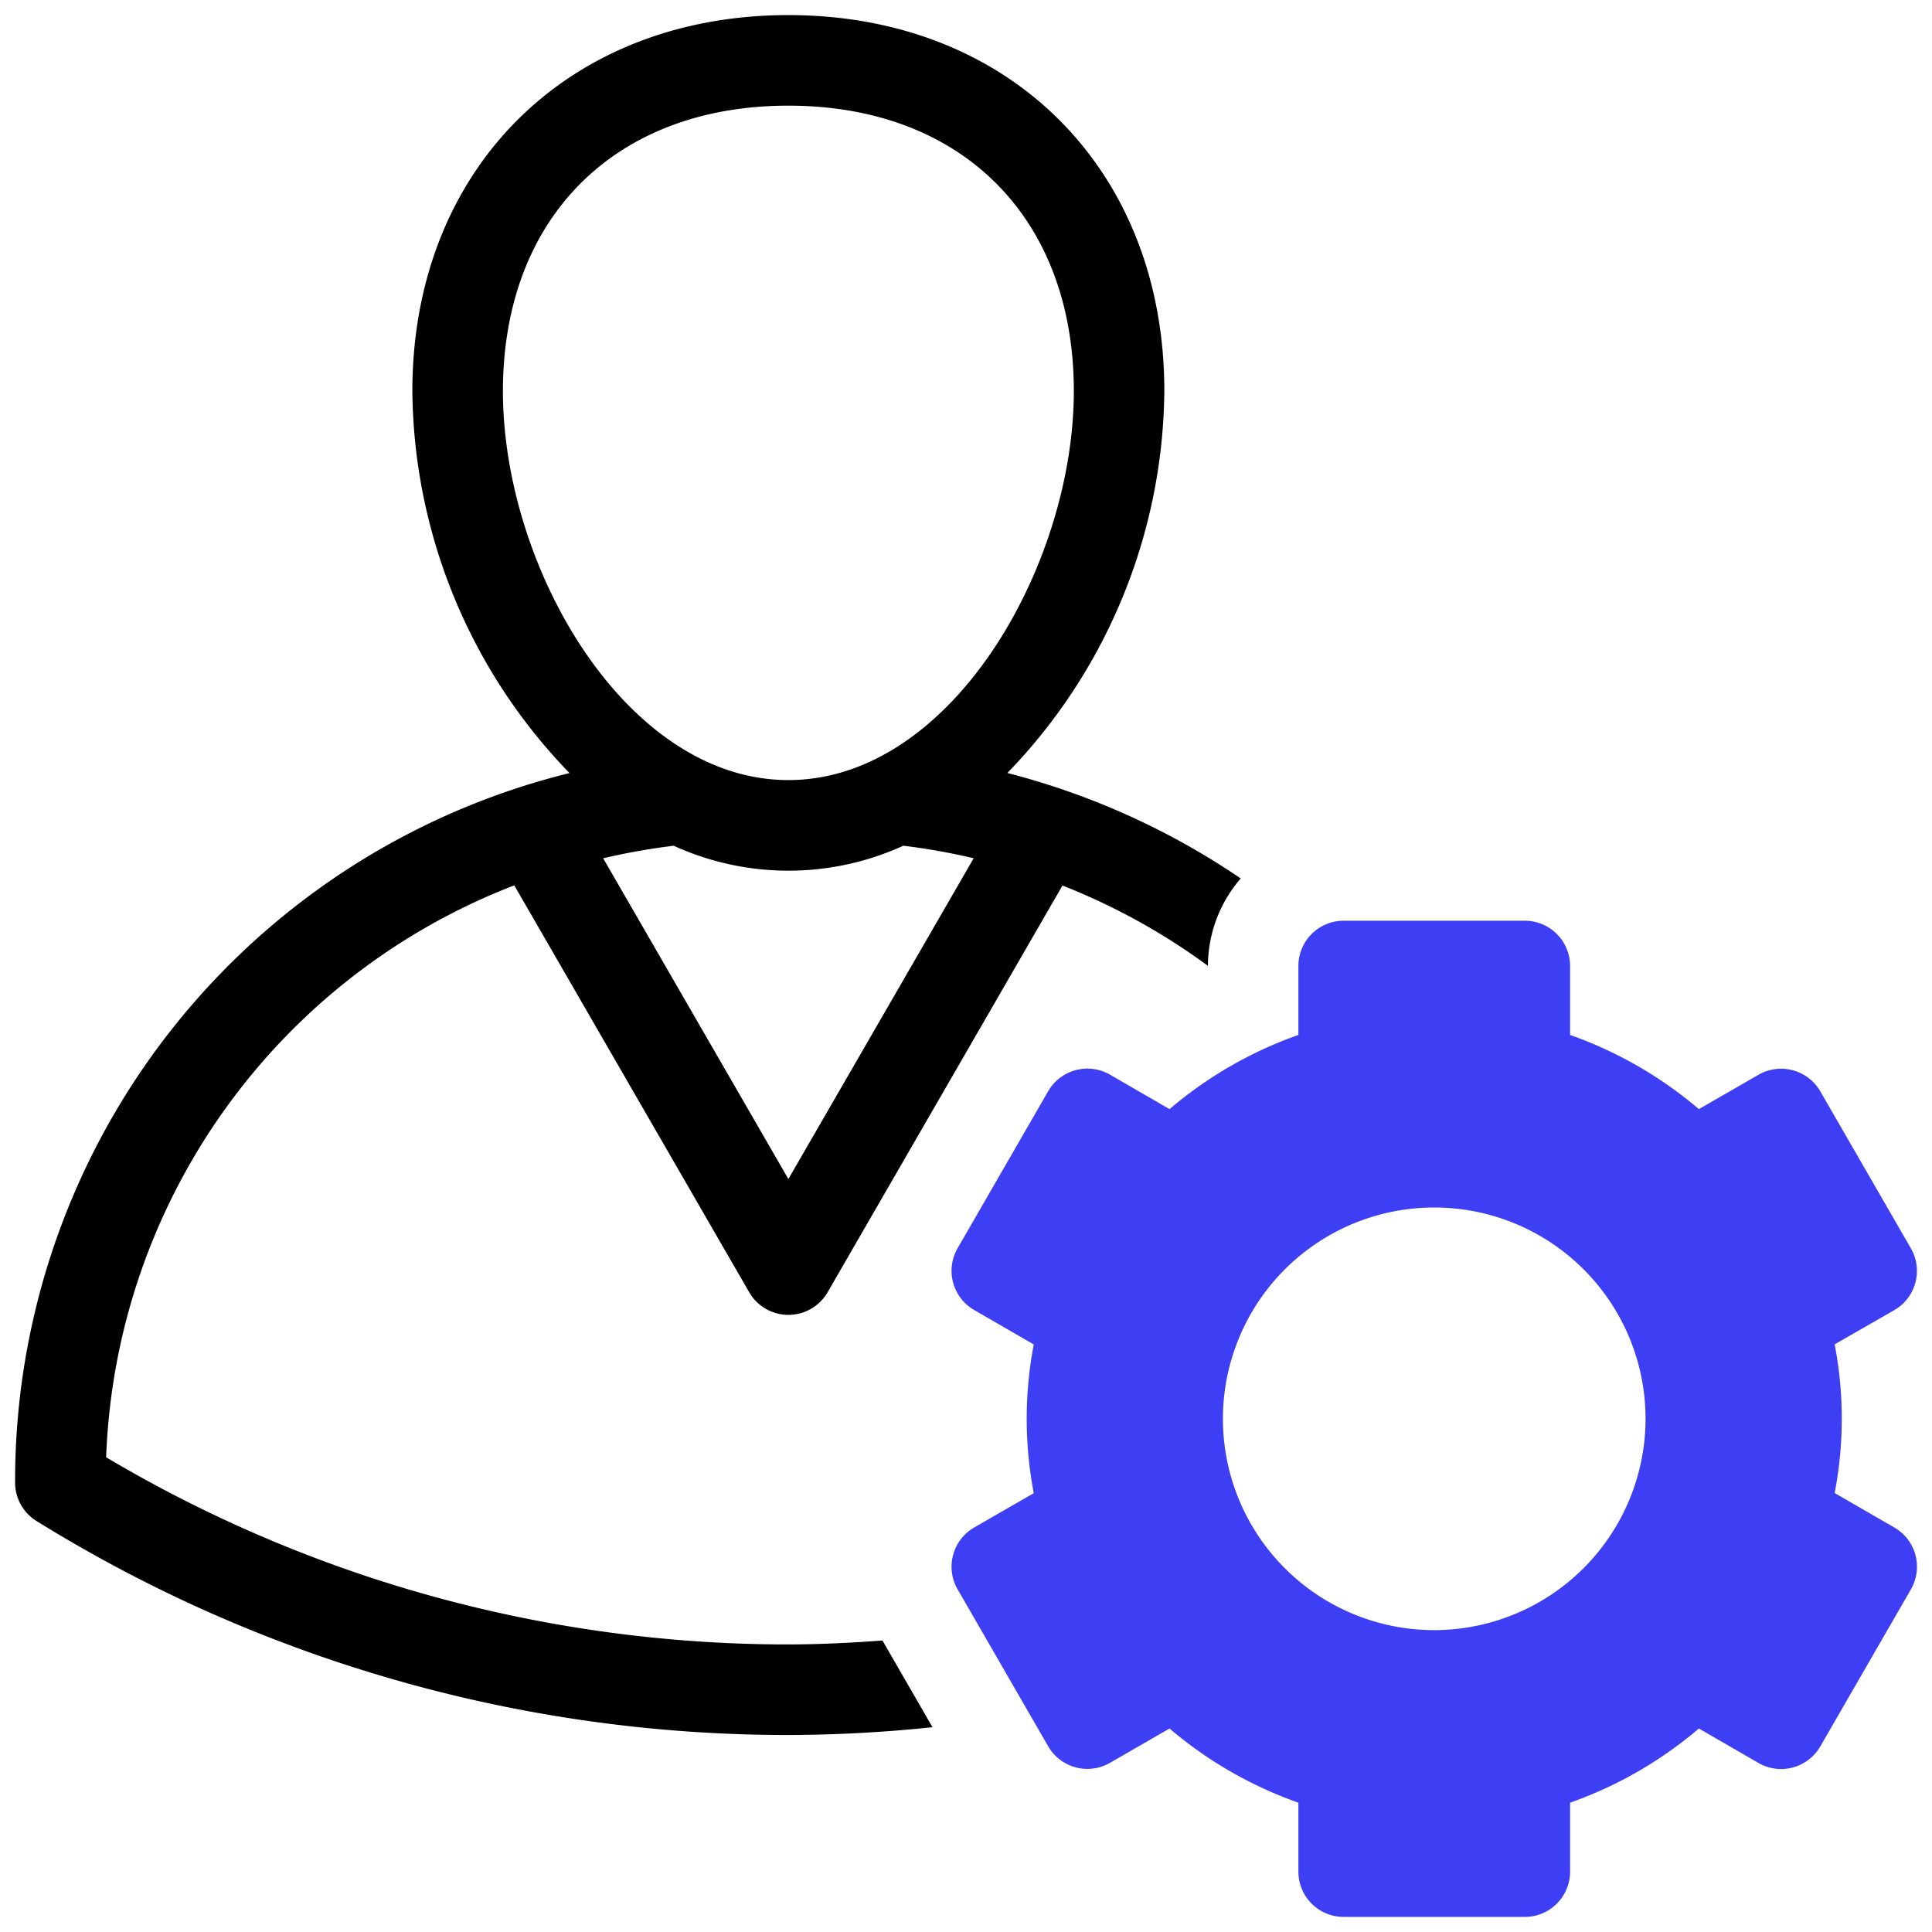<svg id="Layer_2" height="512" viewBox="0 0 64 64" width="512" xmlns="http://www.w3.org/2000/svg" data-name="Layer 2"><path d="m62.751 50.6-1.975-1.141a13.025 13.025 0 0 0 0-4.926l1.975-1.133a1.5 1.5 0 0 0 .549-2.048l-3-5.2a1.5 1.5 0 0 0 -2.049-.548l-1.973 1.137a13.489 13.489 0 0 0 -4.267-2.457v-2.284a1.5 1.5 0 0 0 -1.5-1.5h-6a1.5 1.5 0 0 0 -1.5 1.5v2.284a13.479 13.479 0 0 0 -4.269 2.457l-1.971-1.141a1.5 1.5 0 0 0 -2.049.548l-3 5.2a1.5 1.5 0 0 0 .549 2.048l1.974 1.141a13.079 13.079 0 0 0 0 4.926l-1.974 1.137a1.5 1.5 0 0 0 -.549 2.048l3 5.2a1.5 1.5 0 0 0 2.049.548l1.971-1.137a13.479 13.479 0 0 0 4.269 2.457v2.284a1.5 1.5 0 0 0 1.5 1.5h6a1.5 1.5 0 0 0 1.5-1.5v-2.284a13.489 13.489 0 0 0 4.267-2.457l1.973 1.141a1.5 1.5 0 0 0 2.049-.548l3-5.2a1.5 1.5 0 0 0 -.549-2.052zm-15.24 3.4a7 7 0 1 1 7-7 7.008 7.008 0 0 1 -7 7z" fill="#3e3ef4"/><path d="m33.37 25.606a18.409 18.409 0 0 0 5.2-12.649c.002-7.334-5.12-12.457-12.454-12.457s-12.456 5.123-12.456 12.457a18.4 18.4 0 0 0 5.206 12.652 24.148 24.148 0 0 0 -18.366 23.501 1.5 1.5 0 0 0 .749 1.3 47.209 47.209 0 0 0 24.867 7.064 46.7 46.7 0 0 0 4.774-.258l-1.658-2.872c-1.045.077-2.086.129-3.116.13a44.219 44.219 0 0 1 -22.6-6.2 21.132 21.132 0 0 1 13.52-18.945l7.781 13.476a1.5 1.5 0 0 0 2.6 0l7.779-13.471a21.282 21.282 0 0 1 4.817 2.66 4.459 4.459 0 0 1 1.087-2.894 24.632 24.632 0 0 0 -7.73-3.494zm-16.71-12.649c0-5.745 3.712-9.457 9.456-9.457s9.456 3.712 9.456 9.457c0 5.766-4.045 12.884-9.456 12.884-5.378 0-9.456-7.041-9.456-12.884zm9.456 26.1-6.135-10.625a21.733 21.733 0 0 1 2.335-.416 9.165 9.165 0 0 0 7.607 0 21.083 21.083 0 0 1 2.331.415z"/></svg>
